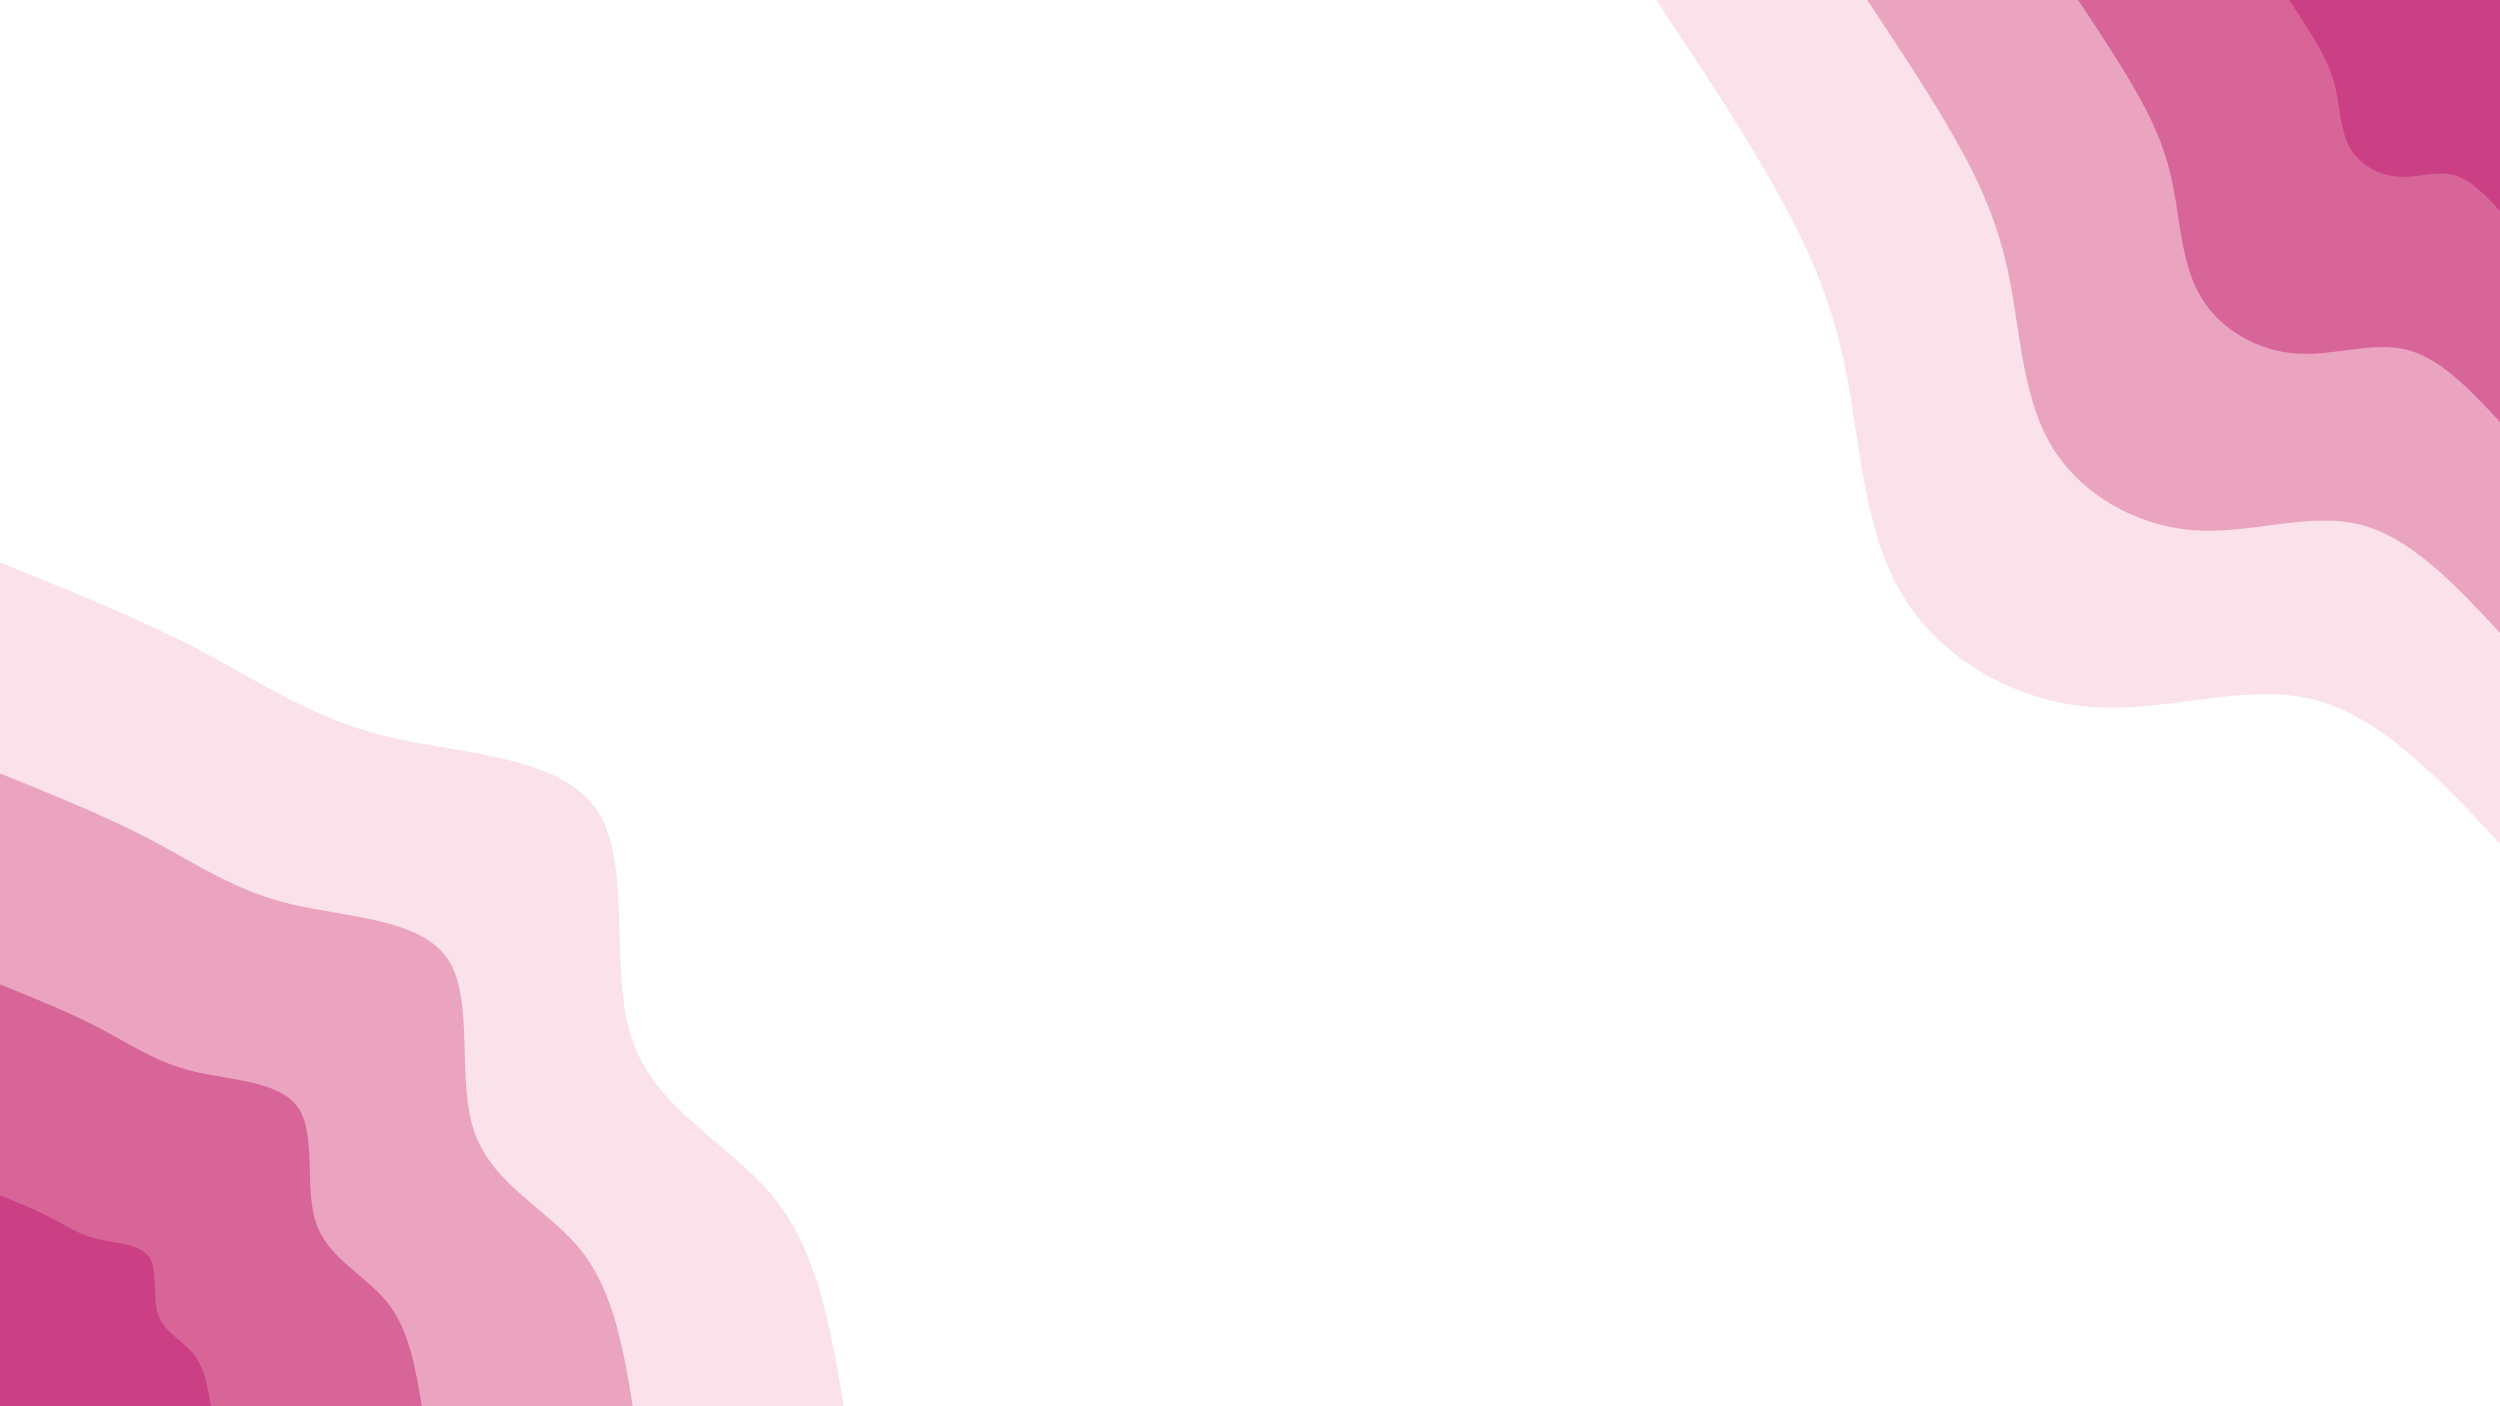<svg id="visual" viewBox="0 0 1920 1080" width="1920" height="1080" xmlns="http://www.w3.org/2000/svg" xmlns:xlink="http://www.w3.org/1999/xlink" version="1.1"><rect x="0" y="0" width="1920" height="1080" fill="#ffffff"></rect><defs><linearGradient id="grad1_0" x1="43.8%" y1="0%" x2="100%" y2="100%"><stop offset="14.444%" stop-color="#cb4085" stop-opacity="1"></stop><stop offset="85.556%" stop-color="#cb4085" stop-opacity="1"></stop></linearGradient></defs><defs><linearGradient id="grad1_1" x1="43.8%" y1="0%" x2="100%" y2="100%"><stop offset="14.444%" stop-color="#cb4085" stop-opacity="1"></stop><stop offset="85.556%" stop-color="#e185ac" stop-opacity="1"></stop></linearGradient></defs><defs><linearGradient id="grad1_2" x1="43.8%" y1="0%" x2="100%" y2="100%"><stop offset="14.444%" stop-color="#f3c2d5" stop-opacity="1"></stop><stop offset="85.556%" stop-color="#e185ac" stop-opacity="1"></stop></linearGradient></defs><defs><linearGradient id="grad1_3" x1="43.8%" y1="0%" x2="100%" y2="100%"><stop offset="14.444%" stop-color="#f3c2d5" stop-opacity="1"></stop><stop offset="85.556%" stop-color="#ffffff" stop-opacity="1"></stop></linearGradient></defs><defs><linearGradient id="grad2_0" x1="0%" y1="0%" x2="56.3%" y2="100%"><stop offset="14.444%" stop-color="#cb4085" stop-opacity="1"></stop><stop offset="85.556%" stop-color="#cb4085" stop-opacity="1"></stop></linearGradient></defs><defs><linearGradient id="grad2_1" x1="0%" y1="0%" x2="56.3%" y2="100%"><stop offset="14.444%" stop-color="#e185ac" stop-opacity="1"></stop><stop offset="85.556%" stop-color="#cb4085" stop-opacity="1"></stop></linearGradient></defs><defs><linearGradient id="grad2_2" x1="0%" y1="0%" x2="56.3%" y2="100%"><stop offset="14.444%" stop-color="#e185ac" stop-opacity="1"></stop><stop offset="85.556%" stop-color="#f3c2d5" stop-opacity="1"></stop></linearGradient></defs><defs><linearGradient id="grad2_3" x1="0%" y1="0%" x2="56.3%" y2="100%"><stop offset="14.444%" stop-color="#ffffff" stop-opacity="1"></stop><stop offset="85.556%" stop-color="#f3c2d5" stop-opacity="1"></stop></linearGradient></defs><g transform="translate(1920, 0)"><path d="M0 648C-45.7 599 -91.5 550 -143.9 537.1C-196.4 524.1 -255.5 547.3 -313.5 543C-371.5 538.7 -428.3 507.1 -458.2 458.2C-488.2 409.3 -491.3 343.1 -501.4 289.5C-511.6 235.9 -528.8 194.7 -554.4 148.6C-580 102.4 -614 51.2 -648 0L0 0Z" fill="#fae1ea"></path><path d="M0 486C-34.3 449.2 -68.6 412.5 -107.9 402.8C-147.3 393.1 -191.6 410.4 -235.1 407.2C-278.6 404.1 -321.2 380.3 -343.7 343.7C-366.1 307 -368.4 257.4 -376.1 217.1C-383.7 176.9 -396.6 146 -415.8 111.4C-435 76.8 -460.5 38.4 -486 0L0 0Z" fill="#eba4c0"></path><path d="M0 324C-22.9 299.5 -45.7 275 -72 268.5C-98.2 262.1 -127.8 273.6 -156.7 271.5C-185.7 269.4 -214.1 253.6 -229.1 229.1C-244.1 204.7 -245.6 171.6 -250.7 144.8C-255.8 117.9 -264.4 97.4 -277.2 74.3C-290 51.2 -307 25.6 -324 0L0 0Z" fill="#d76598"></path><path d="M0 162C-11.4 149.7 -22.9 137.5 -36 134.3C-49.1 131 -63.9 136.8 -78.4 135.7C-92.9 134.7 -107.1 126.8 -114.6 114.6C-122 102.3 -122.8 85.8 -125.4 72.4C-127.9 59 -132.2 48.7 -138.6 37.1C-145 25.6 -153.5 12.8 -162 0L0 0Z" fill="#cb4085"></path></g><g transform="translate(0, 1080)"><path d="M0 -648C54.5 -626 108.9 -604 155.3 -579.6C201.7 -555.1 239.9 -528.3 297 -514.4C354.1 -500.6 430 -499.8 458.2 -458.2C486.4 -416.6 467 -334.3 485.8 -280.5C504.6 -226.7 561.6 -201.4 595 -159.4C628.4 -117.4 638.2 -58.7 648 0L0 0Z" fill="#fae1ea"></path><path d="M0 -486C40.8 -469.5 81.7 -453 116.5 -434.7C151.2 -416.3 179.9 -396.2 222.7 -385.8C265.6 -375.4 322.5 -374.8 343.7 -343.7C364.8 -312.5 350.3 -250.7 364.4 -210.4C378.5 -170 421.2 -151.1 446.3 -119.6C471.3 -88.1 478.7 -44 486 0L0 0Z" fill="#eba4c0"></path><path d="M0 -324C27.2 -313 54.5 -302 77.6 -289.8C100.8 -277.6 120 -264.1 148.5 -257.2C177 -250.3 215 -249.9 229.1 -229.1C243.2 -208.3 233.5 -167.2 242.9 -140.3C252.3 -113.3 280.8 -100.7 297.5 -79.7C314.2 -58.7 319.1 -29.4 324 0L0 0Z" fill="#d76598"></path><path d="M0 -162C13.6 -156.5 27.2 -151 38.8 -144.9C50.4 -138.8 60 -132.1 74.2 -128.6C88.5 -125.1 107.5 -124.9 114.6 -114.6C121.6 -104.2 116.8 -83.6 121.5 -70.1C126.2 -56.7 140.4 -50.4 148.8 -39.9C157.1 -29.4 159.6 -14.7 162 0L0 0Z" fill="#cb4085"></path></g></svg>